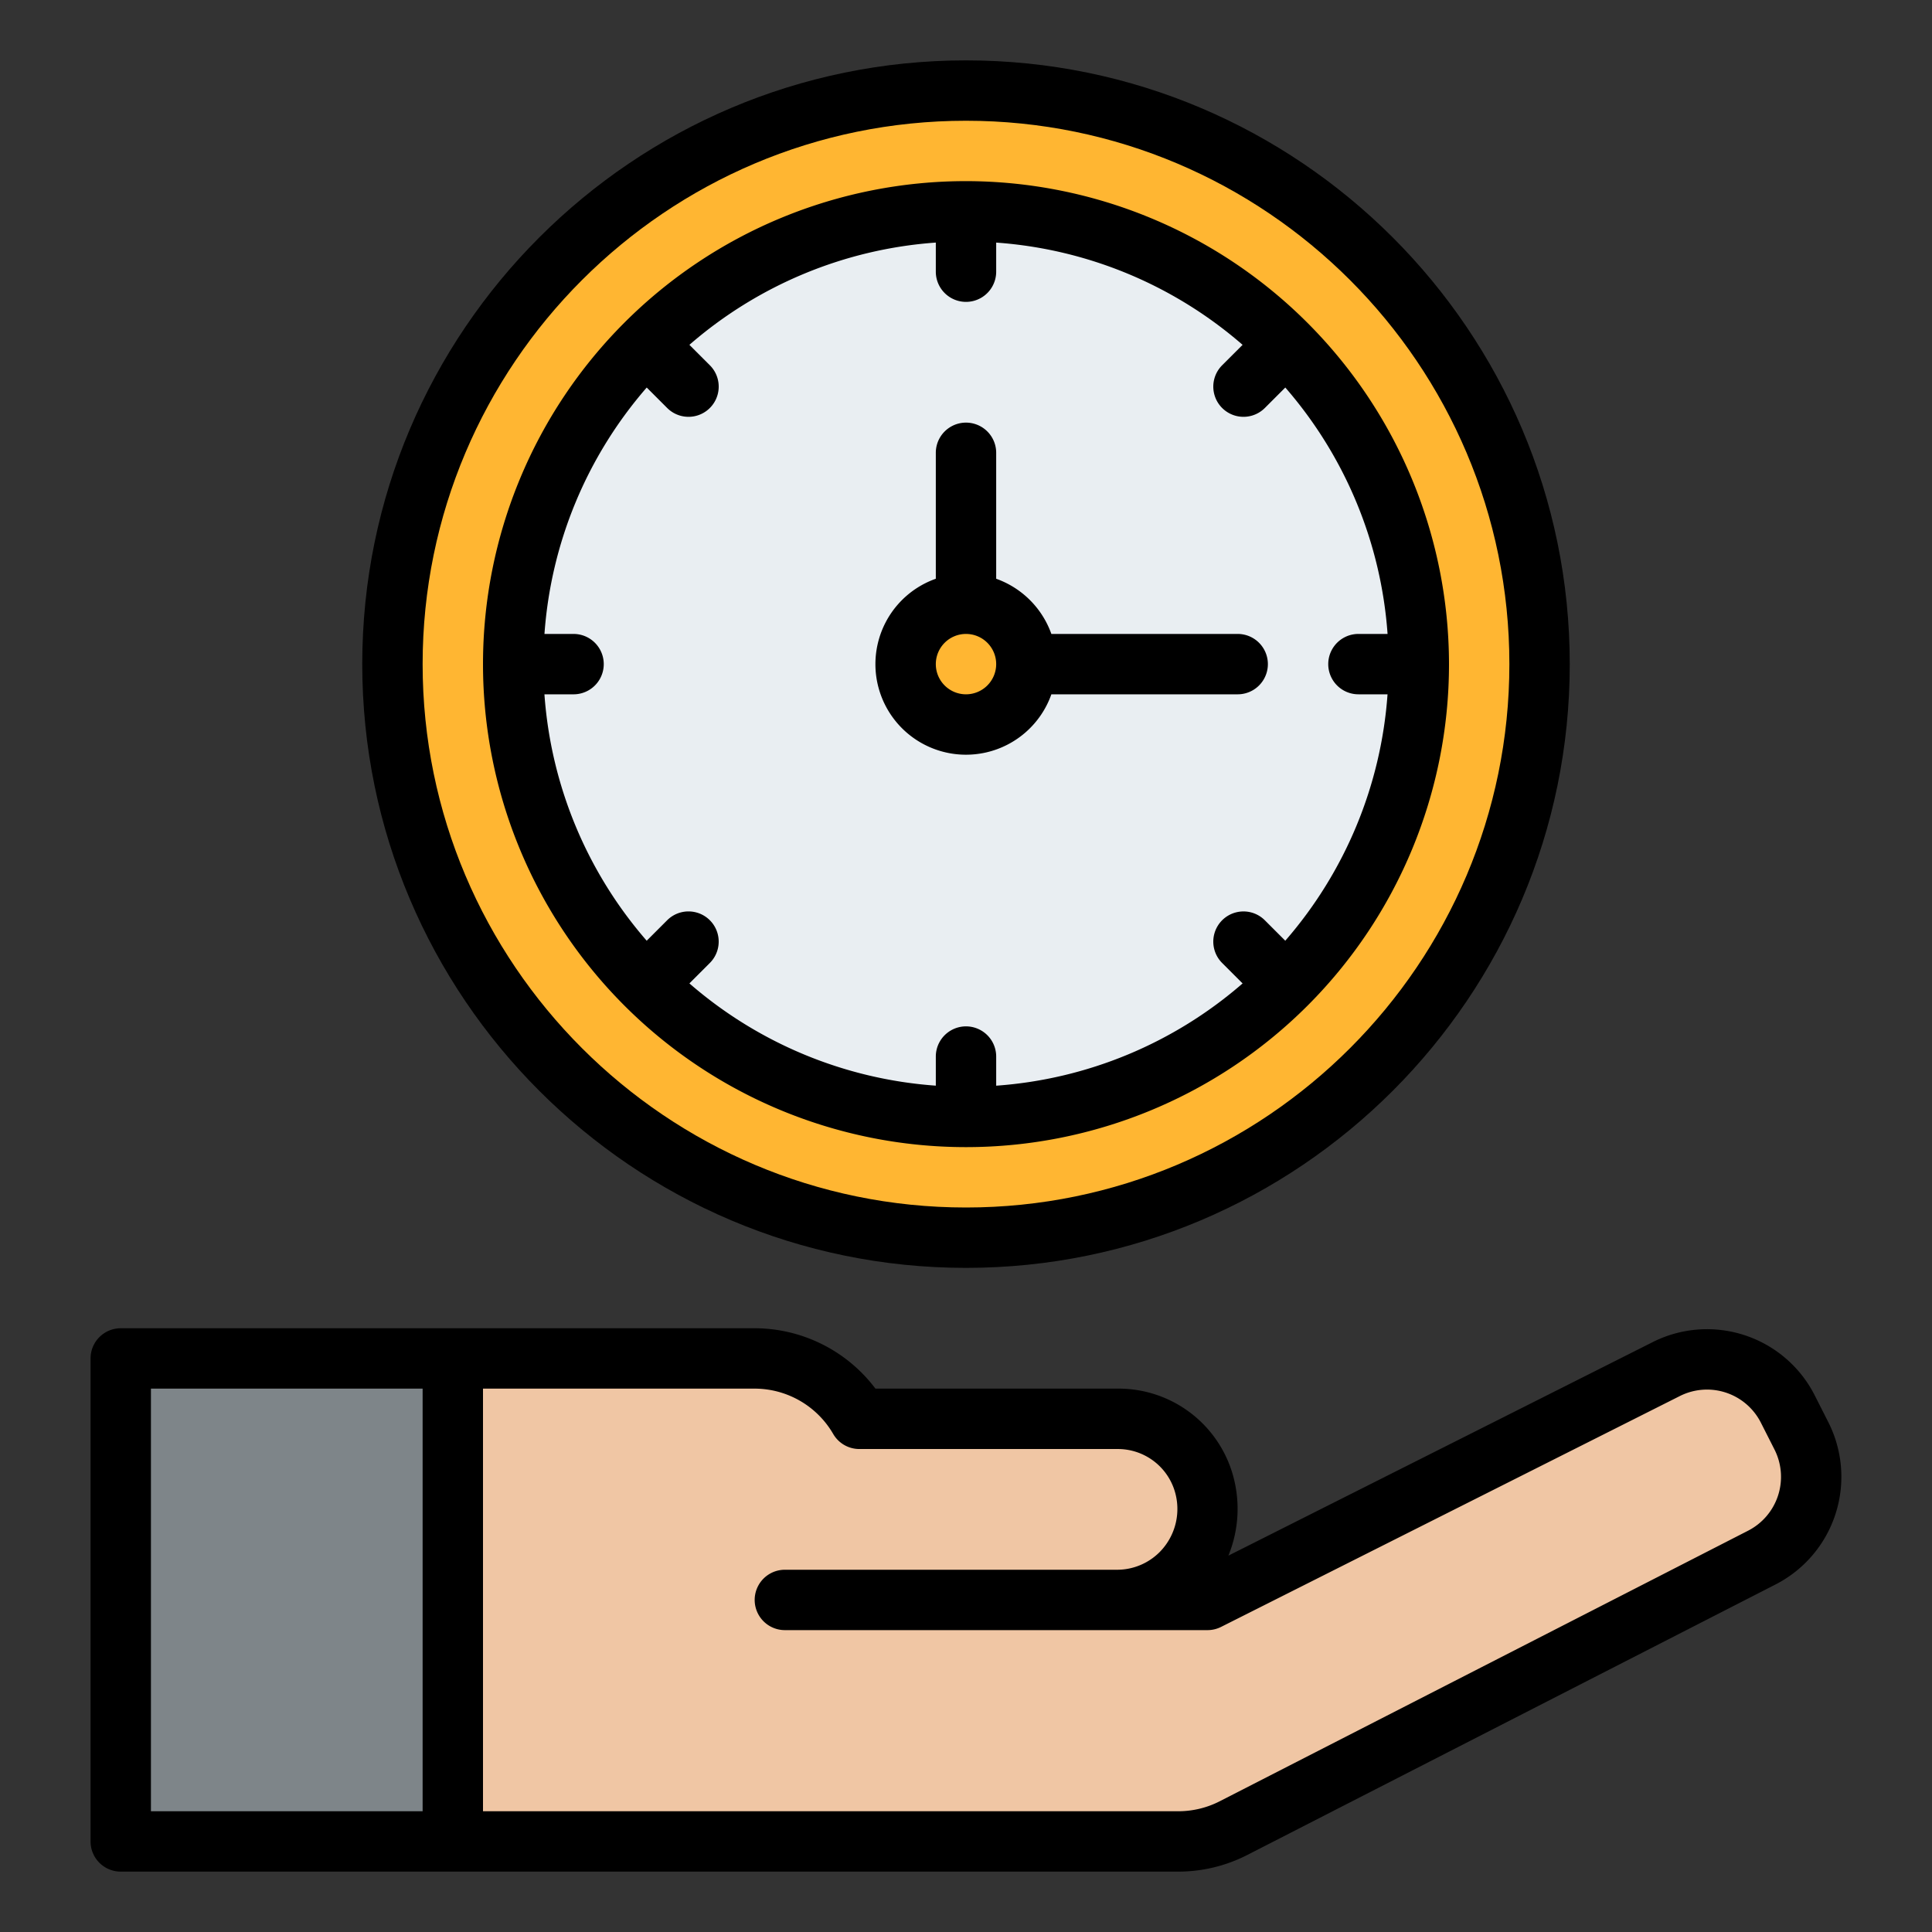 <svg id="Filled" height="512" viewBox="0 0 512 512" width="512" xmlns="http://www.w3.org/2000/svg"><rect x="0" y="0" width="512" height="512" fill="#333333" stroke="none"/><path d="m120 360h80a32 32 0 0 1 27.72 16h68.35a23.688 23.688 0 0 1 22.693 16.188 24.07 24.07 0 0 1 -22.763 31.812h24l121.52-61.15a24 24 0 0 1 32.26 10.55l3.62 7.14a24.008 24.008 0 0 1 -10.55 32.26l-139.979 71.683a32.01 32.01 0 0 1 -14.586 3.517h-192.285z" fill="#f0c6a4"/><path d="m120 488h-88v-128h88z" fill="#7e8589"/><circle cx="256" cy="176" fill="#e9eef2" r="128"/><circle cx="256" cy="176" fill="#ffb632" r="16"/><path d="m256 24a152 152 0 1 0 152 152 152 152 0 0 0 -152-152zm0 272a120 120 0 1 1 120-120 120 120 0 0 1 -120 120z" fill="#ffb632"/><path d="m256 336c88.224 0 160-71.776 160-160s-71.776-160-160-160-160 71.776-160 160 71.776 160 160 160zm0-304c79.4 0 144 64.6 144 144s-64.6 144-144 144-144-64.6-144-144 64.6-144 144-144z"/><path d="m32 496h280.285a40.189 40.189 0 0 0 18.233-4.4l139.955-71.669a32.05 32.05 0 0 0 14.065-43.012l-3.62-7.139a32 32 0 0 0 -42.992-14.08l-112.387 56.558a32.822 32.822 0 0 0 .847-22.5 31.51 31.51 0 0 0 -30.316-21.758h-64.07a40.158 40.158 0 0 0 -32-16h-168a8 8 0 0 0 -8 8v128a8 8 0 0 0 8 8zm188.8-115.995a8 8 0 0 0 6.925 4h68.345a15.771 15.771 0 0 1 15.07 10.614 16.232 16.232 0 0 1 -3.818 16.693 15.932 15.932 0 0 1 -11.322 4.688h-88a8 8 0 1 0 0 16h112a8 8 0 0 0 3.6-.854l121.54-61.16a16 16 0 0 1 21.508 7.032l3.619 7.138a16.035 16.035 0 0 1 -7.06 21.523l-139.982 71.683a24.11 24.11 0 0 1 -10.94 2.638h-184.285v-112h72a24.1 24.1 0 0 1 20.8 12.005zm-180.8-12.005h72v112h-72z"/><path d="m256 48a128 128 0 1 0 128 128 128.144 128.144 0 0 0 -128-128zm104 136h7.711a111.536 111.536 0 0 1 -27.1 65.3l-5.419-5.419a8 8 0 1 0 -11.31 11.319l5.419 5.419a111.536 111.536 0 0 1 -65.3 27.1v-7.719a8 8 0 0 0 -16 0v7.711a111.536 111.536 0 0 1 -65.3-27.1l5.419-5.419a8 8 0 1 0 -11.32-11.31l-5.419 5.419a111.536 111.536 0 0 1 -27.1-65.3h7.719a8 8 0 0 0 0-16h-7.711a111.536 111.536 0 0 1 27.1-65.3l5.419 5.419a8 8 0 1 0 11.31-11.32l-5.418-5.415a111.536 111.536 0 0 1 65.3-27.1v7.715a8 8 0 0 0 16 0v-7.711a111.536 111.536 0 0 1 65.3 27.1l-5.418 5.411a8 8 0 0 0 11.318 11.318l5.419-5.419a111.536 111.536 0 0 1 27.1 65.3h-7.719a8 8 0 0 0 0 16z"/><path d="m328 168h-49.376a24.116 24.116 0 0 0 -14.624-14.624v-33.376a8 8 0 0 0 -16 0v33.376a24 24 0 1 0 30.624 30.624h49.376a8 8 0 0 0 0-16zm-72 16a8 8 0 1 1 8-8 8.009 8.009 0 0 1 -8 8z"/></svg>